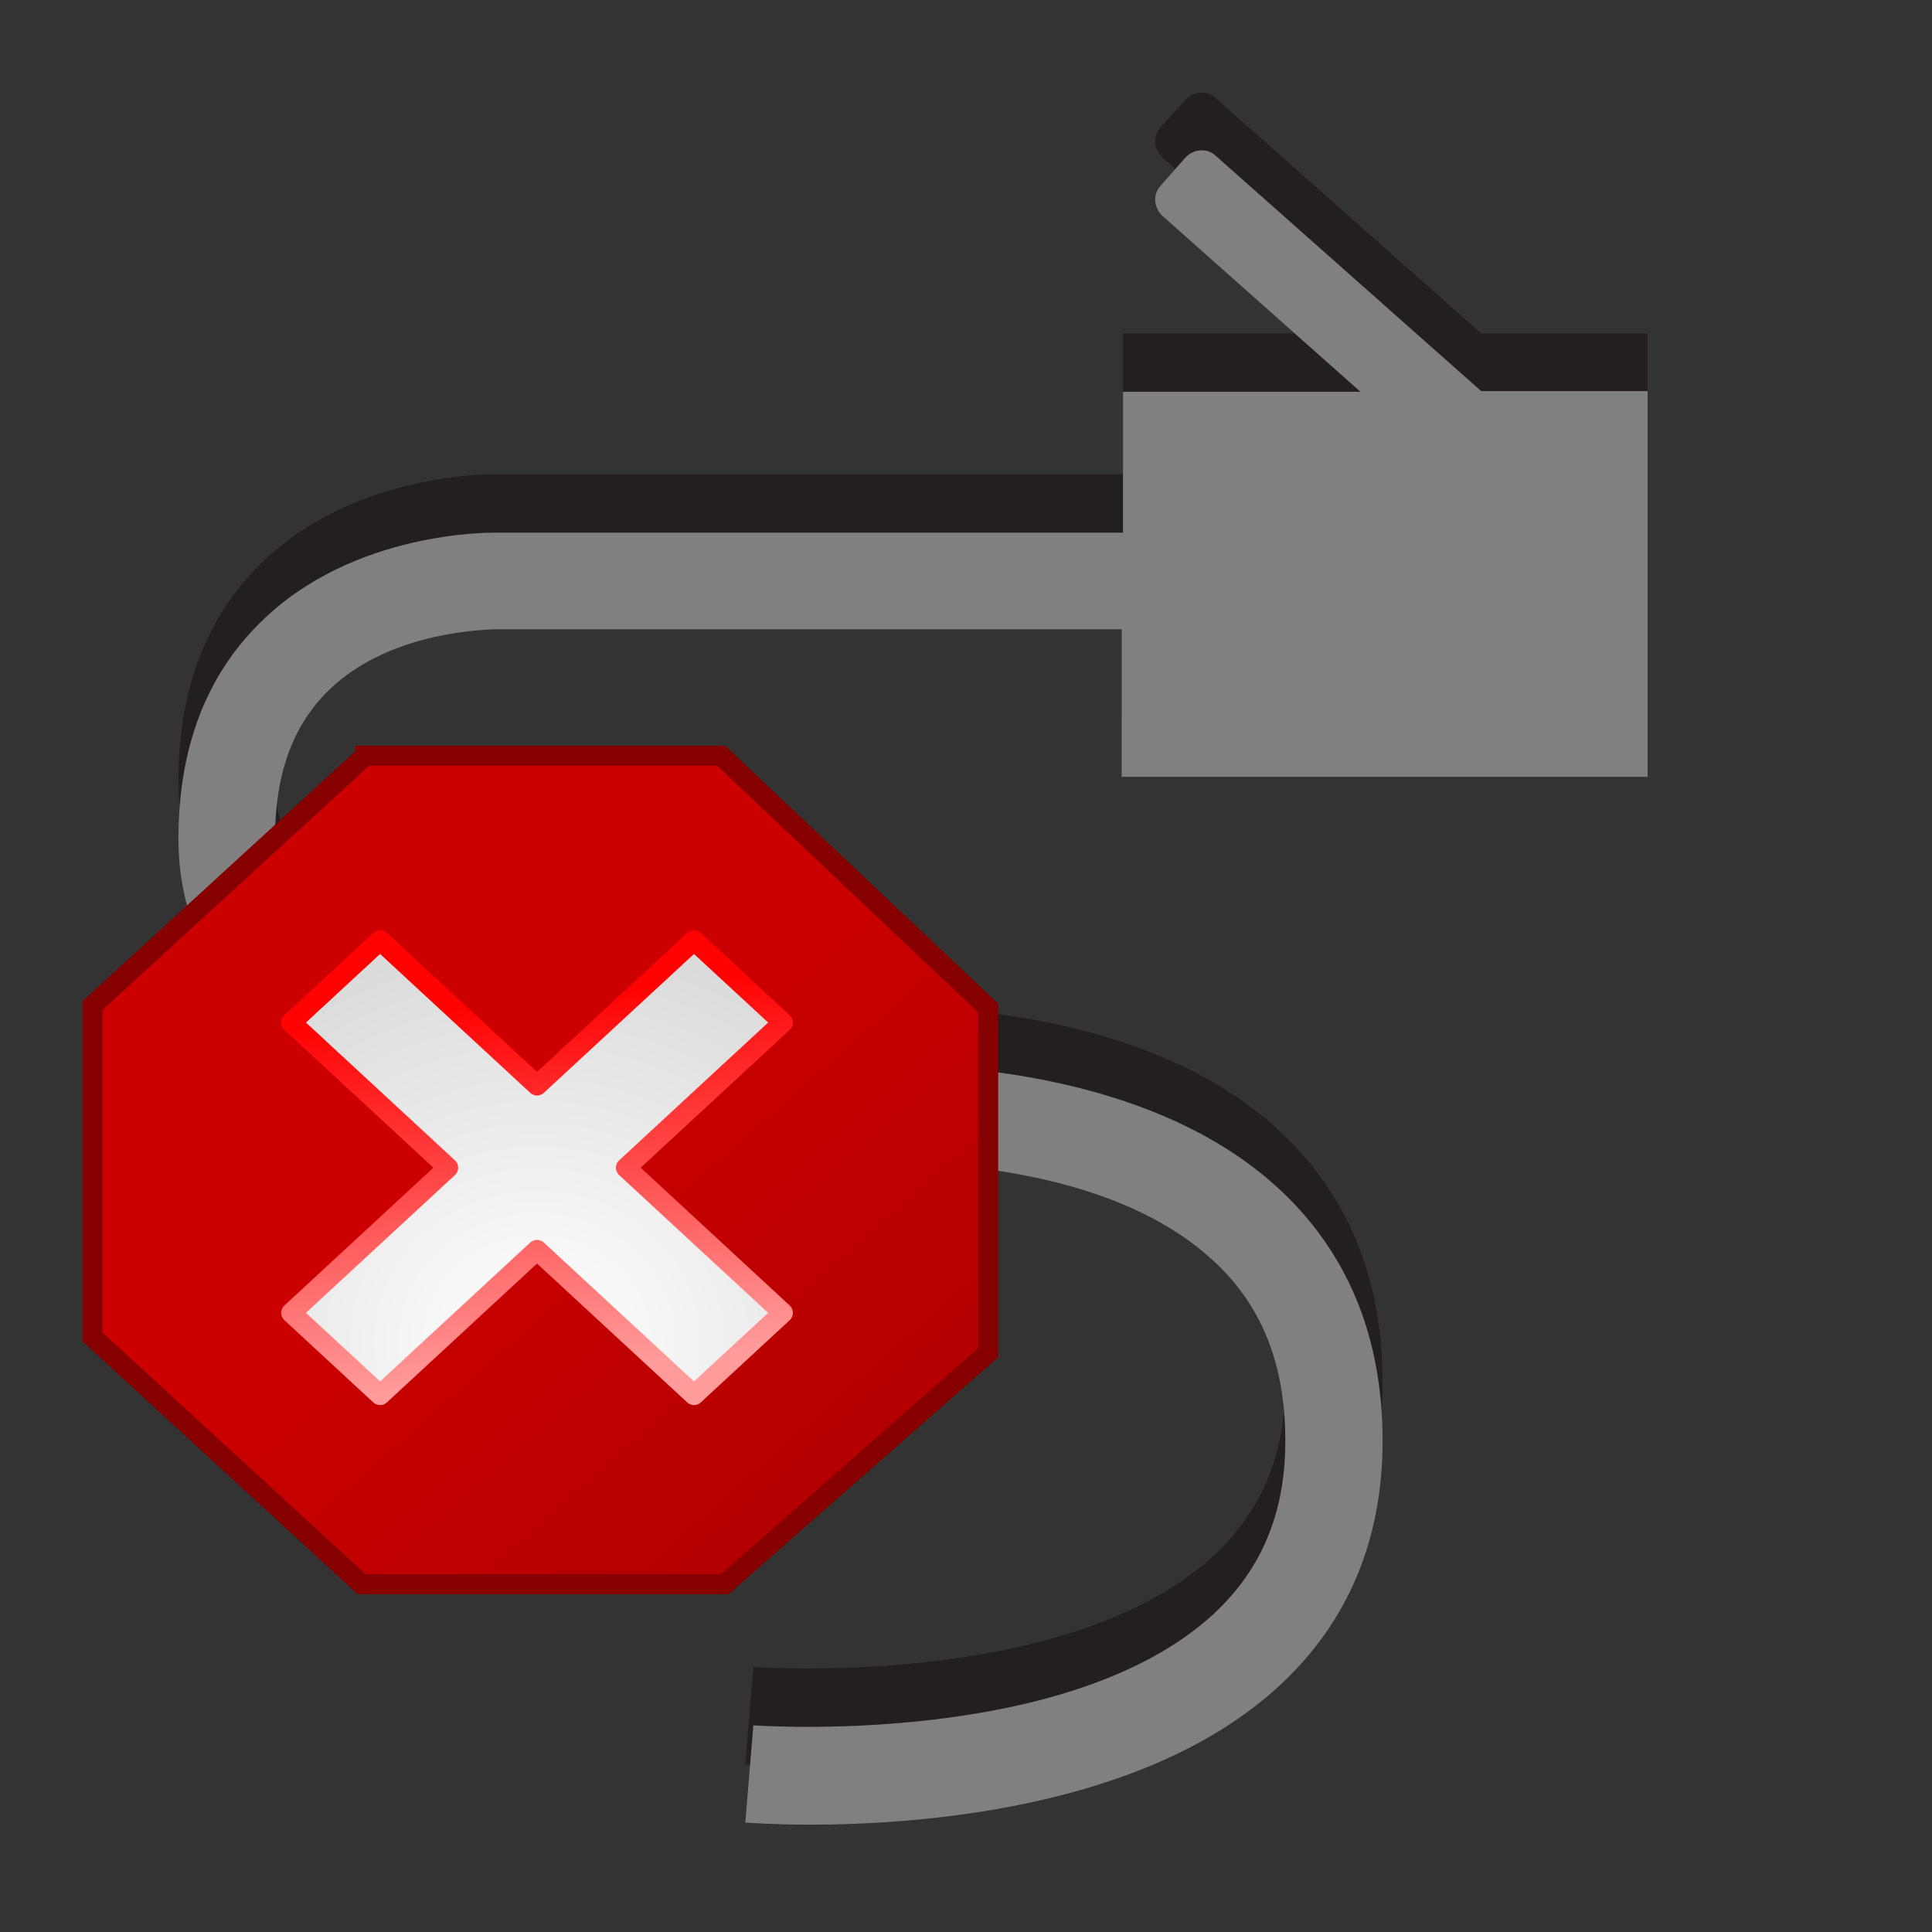 <?xml version="1.0" encoding="UTF-8" standalone="no"?>
<!-- Created with Inkscape (http://www.inkscape.org/) -->

<svg
   xmlns:dc="http://purl.org/dc/elements/1.1/"
   xmlns:cc="http://creativecommons.org/ns#"
   xmlns:rdf="http://www.w3.org/1999/02/22-rdf-syntax-ns#"
   xmlns:svg="http://www.w3.org/2000/svg"
   xmlns="http://www.w3.org/2000/svg"
   xmlns:xlink="http://www.w3.org/1999/xlink"
   xmlns:sodipodi="http://sodipodi.sourceforge.net/DTD/sodipodi-0.dtd"
   xmlns:inkscape="http://www.inkscape.org/namespaces/inkscape"
   version="1.1"
   width="100%"
   height="100%"
   viewBox="0 0 288 288"
   id="svg7631"
   xml:space="preserve"
   inkscape:version="0.48.4 r9939"
   sodipodi:docname="add-link-cancel.svg"><rect x="0" y="0" width="288" height="288" fill="#333333" stroke="none"/><sodipodi:namedview
     pagecolor="#ffffff"
     bordercolor="#666666"
     borderopacity="1"
     objecttolerance="10"
     gridtolerance="10"
     guidetolerance="10"
     inkscape:pageopacity="0"
     inkscape:pageshadow="2"
     inkscape:window-width="741"
     inkscape:window-height="480"
     id="namedview23"
     showgrid="false"
     inkscape:zoom="0.81944444"
     inkscape:cx="144"
     inkscape:cy="144"
     inkscape:window-x="0"
     inkscape:window-y="0"
     inkscape:window-maximized="0"
     inkscape:current-layer="g3" /><defs
     id="defs11"><radialGradient
       cx="24.302"
       cy="33.302"
       r="12.302"
       fx="24.302"
       fy="33.302"
       id="radialGradient2239"
       xlink:href="#linearGradient9647"
       gradientUnits="userSpaceOnUse"
       gradientTransform="matrix(5.26,0,0,4.865,-47.77,37.912)" /><linearGradient
       id="linearGradient9647"><stop
         id="stop9649"
         style="stop-color:#ffffff;stop-opacity:1"
         offset="0" /><stop
         id="stop9651"
         style="stop-color:#dbdbdb;stop-opacity:1"
         offset="1" /></linearGradient><linearGradient
       x1="21.75"
       y1="15.802"
       x2="24.302"
       y2="35.052"
       id="linearGradient2262"
       xlink:href="#linearGradient2256"
       gradientUnits="userSpaceOnUse"
       gradientTransform="matrix(3.105,0,0,2.872,4.597,104.279)" /><linearGradient
       id="linearGradient2256"><stop
         id="stop2258"
         style="stop-color:#ff0202;stop-opacity:1"
         offset="0" /><stop
         id="stop2260"
         style="stop-color:#ff9b9b;stop-opacity:1"
         offset="1" /></linearGradient><linearGradient
       x1="23.996"
       y1="20.105"
       x2="41.048"
       y2="37.96"
       id="linearGradient4987"
       xlink:href="#linearGradient4981"
       gradientUnits="userSpaceOnUse"
       gradientTransform="matrix(0.773,0,0,0.715,58.687,13.581)" /><linearGradient
       id="linearGradient4981"><stop
         id="stop4983"
         style="stop-color:#cc0000;stop-opacity:1"
         offset="0" /><stop
         id="stop4985"
         style="stop-color:#b30000;stop-opacity:1"
         offset="1" /></linearGradient><linearGradient
       x1="23.996"
       y1="20.105"
       x2="41.048"
       y2="37.96"
       id="linearGradient3129"
       xlink:href="#linearGradient4981"
       gradientUnits="userSpaceOnUse"
       gradientTransform="matrix(3.105,0,0,2.872,6.034,105.5)" /></defs><g
     id="g3"><path
       d="M 245.6,107.2 V 49.7 H 220.8 L 181.2,14.6 c -1.3,-1.2 -3.3,-1 -4.5,0.3 L 173,19 c -1.2,1.3 -1,3.3 0.3,4.5 l 29.5,26.2 h -35.4 v 21 H 73.9 c -0.7,0 -21.2,-0.3 -35,13.3 -8.2,8 -12.3,18.9 -12.3,32.3 0,10.5 3.9,19.6 11.6,27 24.3,23.5 80,21.8 82.8,21.6 0.4,-0.1 39.7,-3.9 59.5,14 7.5,6.7 11.1,15.6 11.1,27.2 0,10.7 -3.5,19.1 -10.7,25.8 -21.7,20 -68.1,16.6 -68.6,16.6 l -1.2,14.5 c 0.5,0 4.1,0.3 9.6,0.3 16.5,0 50.2,-2.4 70,-20.7 10.2,-9.4 15.4,-21.7 15.4,-36.5 0,-15.7 -5.3,-28.4 -15.9,-38 -24.6,-22.2 -68.9,-17.9 -70.3,-17.7 -14.4,0.5 -55.2,-1.7 -71.7,-17.6 -4.8,-4.7 -7.2,-10.1 -7.2,-16.6 0,-9.4 2.6,-16.7 7.9,-21.9 9.4,-9.3 24.7,-9.1 24.8,-9.2 h 93.5 v 22 h 78.4 z"
       id="path5"
       style="fill:#231f20" /><path
       d="M 245.6,115.9 V 58.3 H 220.8 L 181.2,23.2 c -1.3,-1.2 -3.3,-1 -4.5,0.3 l -3.7,4.2 c -1.2,1.3 -1,3.3 0.3,4.5 l 29.5,26.2 h -35.4 v 21 H 73.9 c -0.7,0 -21.2,-0.3 -35,13.3 -8.2,8 -12.3,18.9 -12.3,32.3 0,10.5 3.9,19.6 11.6,27 24.3,23.5 80,21.8 82.8,21.6 0.4,-0.1 39.7,-3.9 59.5,14 7.5,6.7 11.1,15.6 11.1,27.2 0,10.7 -3.5,19.1 -10.7,25.8 -21.7,20 -68.1,16.6 -68.6,16.6 l -1.2,14.5 c 0.5,0 4.1,0.3 9.6,0.3 16.5,0 50.2,-2.4 70,-20.7 10.2,-9.4 15.4,-21.7 15.4,-36.5 0,-15.7 -5.3,-28.4 -15.9,-38 -24.6,-22.2 -68.9,-17.9 -70.3,-17.7 -14.4,0.5 -55.2,-1.7 -71.7,-17.6 -4.8,-4.7 -7.2,-10.1 -7.2,-16.6 0,-9.4 2.6,-16.7 7.9,-21.9 9.4,-9.3 24.7,-9.1 24.8,-9.2 h 93.5 v 22 h 78.4 z"
       id="path7"
       style="fill:#808080;fill-opacity:1" /></g><path
     d="m 54.445,112.656 53.05,0 39.81,37.603 0,51.385 -39.274,34.509 -54.121,0 -40.13,-36.868 0,-49.376 40.665,-37.252 z"
     id="path9480"
     style="fill:url(#linearGradient3129);fill-opacity:1;fill-rule:evenodd;stroke:#860000;stroke-width:2.986;stroke-linecap:butt;stroke-linejoin:miter;stroke-miterlimit:4;stroke-opacity:1;stroke-dasharray:none" /><path
     d="m 56.66,140.175 -13.25,12.254 23.396,21.638 -23.396,21.638 13.25,12.254 23.397,-21.638 23.397,21.638 13.25,-12.254 -23.396,-21.638 23.396,-21.638 -13.25,-12.254 -23.397,21.638 -23.397,-21.638 z"
     id="path2787"
     style="fill:url(#radialGradient2239);fill-opacity:1;fill-rule:evenodd;stroke:url(#linearGradient2262);stroke-width:2.986;stroke-linecap:round;stroke-linejoin:round;stroke-miterlimit:4;stroke-opacity:1;stroke-dasharray:none" /></svg>